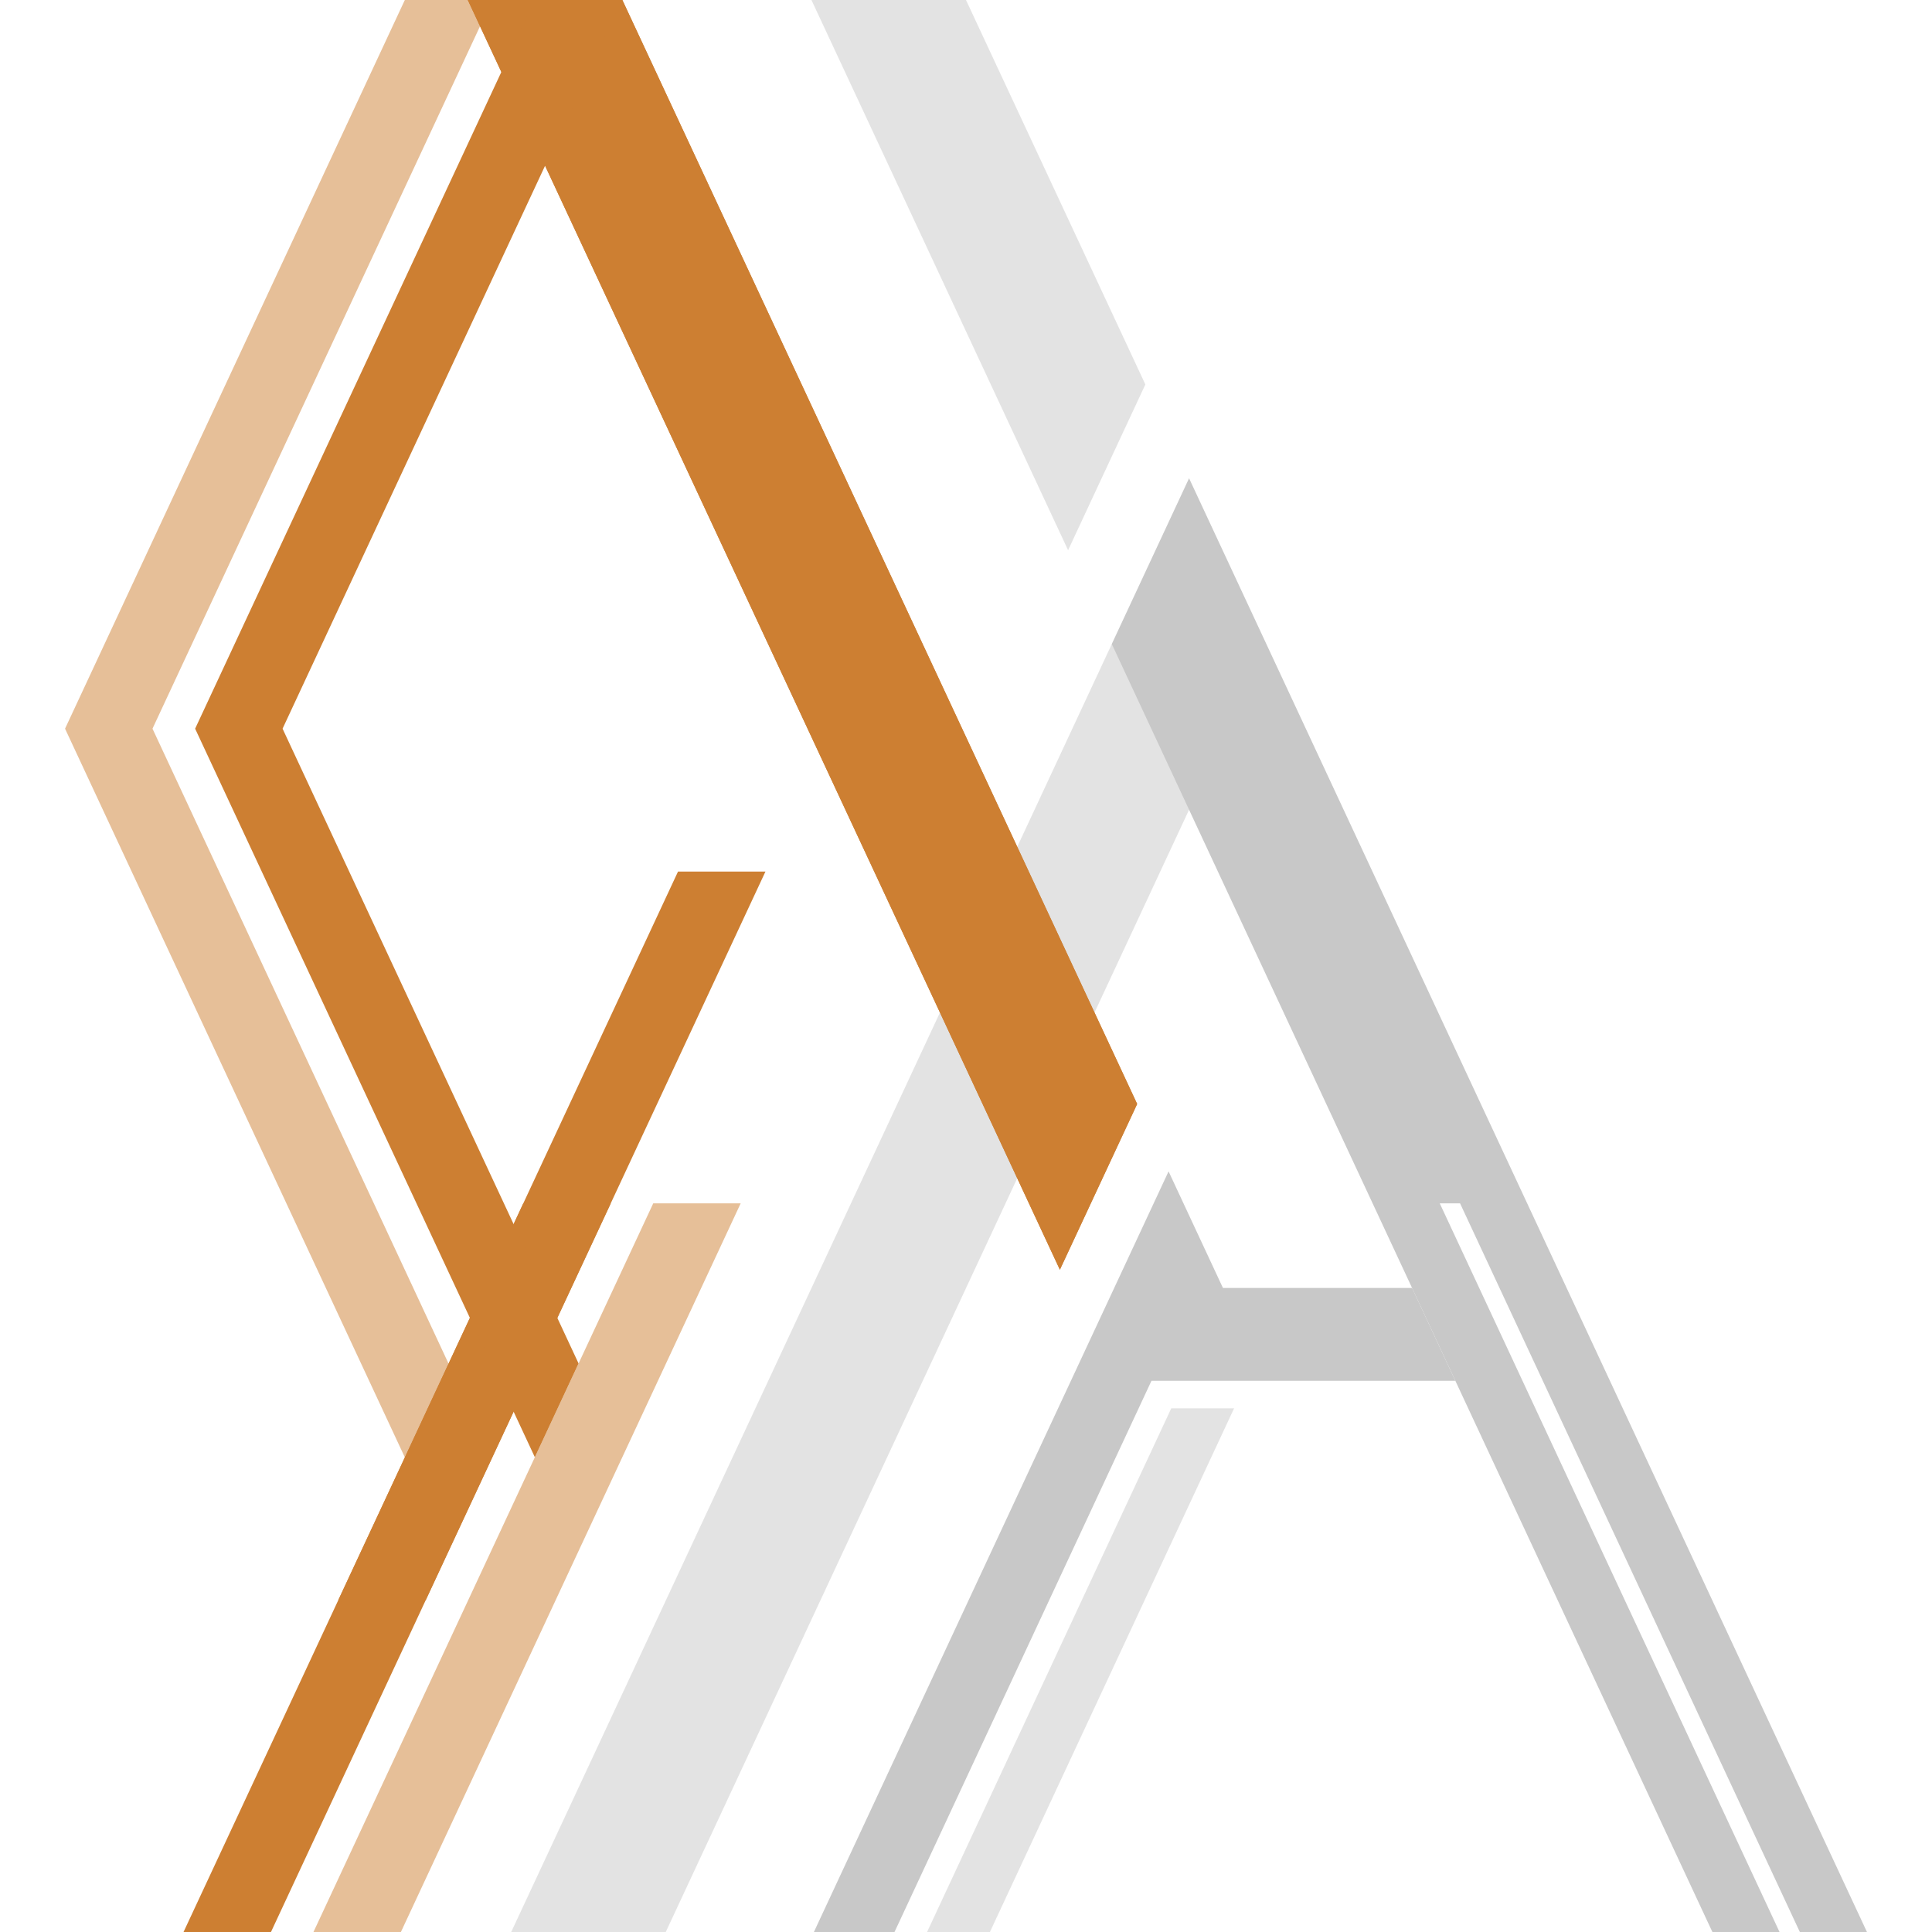 <svg xmlns="http://www.w3.org/2000/svg" viewBox="0 0 1000 1000"><defs><style>.cls-1{opacity:0.5;}.cls-2{fill:#c8c8c8;}.cls-3{fill:#cd7f32;}</style></defs><g id="With_Background"><g id="Base-2" data-name="Base"><g id="Letter_A" data-name="Letter A"><g class="cls-1"><polygon class="cls-2" points="264.6 1000 344.6 1000 655.47 333.33 575.47 333.33 264.6 1000"/></g><g class="cls-1"><polygon class="cls-2" points="479.85 1000 512.38 1000 638.78 728.93 606.25 728.93 479.85 1000"/></g><path class="cls-2" d="M931.59,1000h34.74Q790.91,623.77,615.46,247.55l-40,85.78L886.33,1000h34.75Q833.14,811.42,745.21,622.84h10.51Z"/><g class="cls-1"><path class="cls-2" d="M592.84,199,500,0H420L552.84,284.8Z"/></g><path class="cls-2" d="M753.29,714.69q-11.19-24-22.4-48.05l-97.9,0L604.85,606.3,576.7,666.67h0l-11.85,25.41h0L421.27,1000H463l133-285.31Z"/></g><g id="Letter_S" data-name="Letter S"><polygon class="cls-3" points="588.59 571.42 322.13 0 242.13 0 548.59 657.2 588.59 571.42"/><g class="cls-1"><polygon class="cls-3" points="383.38 622.84 338.12 622.84 162.25 1000 207.51 1000 383.38 622.84"/></g><g class="cls-1"><polygon class="cls-3" points="254.8 0 209.54 0 33.67 377.16 209.54 754.33 254.8 754.33 78.93 377.16 254.8 0"/></g><polygon class="cls-3" points="316.13 622.84 270.87 622.84 95 1000 140.26 1000 316.13 622.84"/><polygon class="cls-3" points="396.2 451.12 350.94 451.12 175.07 828.28 220.33 828.28 396.2 451.12"/><polygon class="cls-3" points="588.59 571.42 322.13 0 242.13 0 548.59 657.2 588.59 571.42"/><polygon class="cls-3" points="299.47 705.73 146.26 377.16 322.13 0 276.87 0 101 377.16 276.84 754.26 299.47 705.73"/></g></g></g></svg>